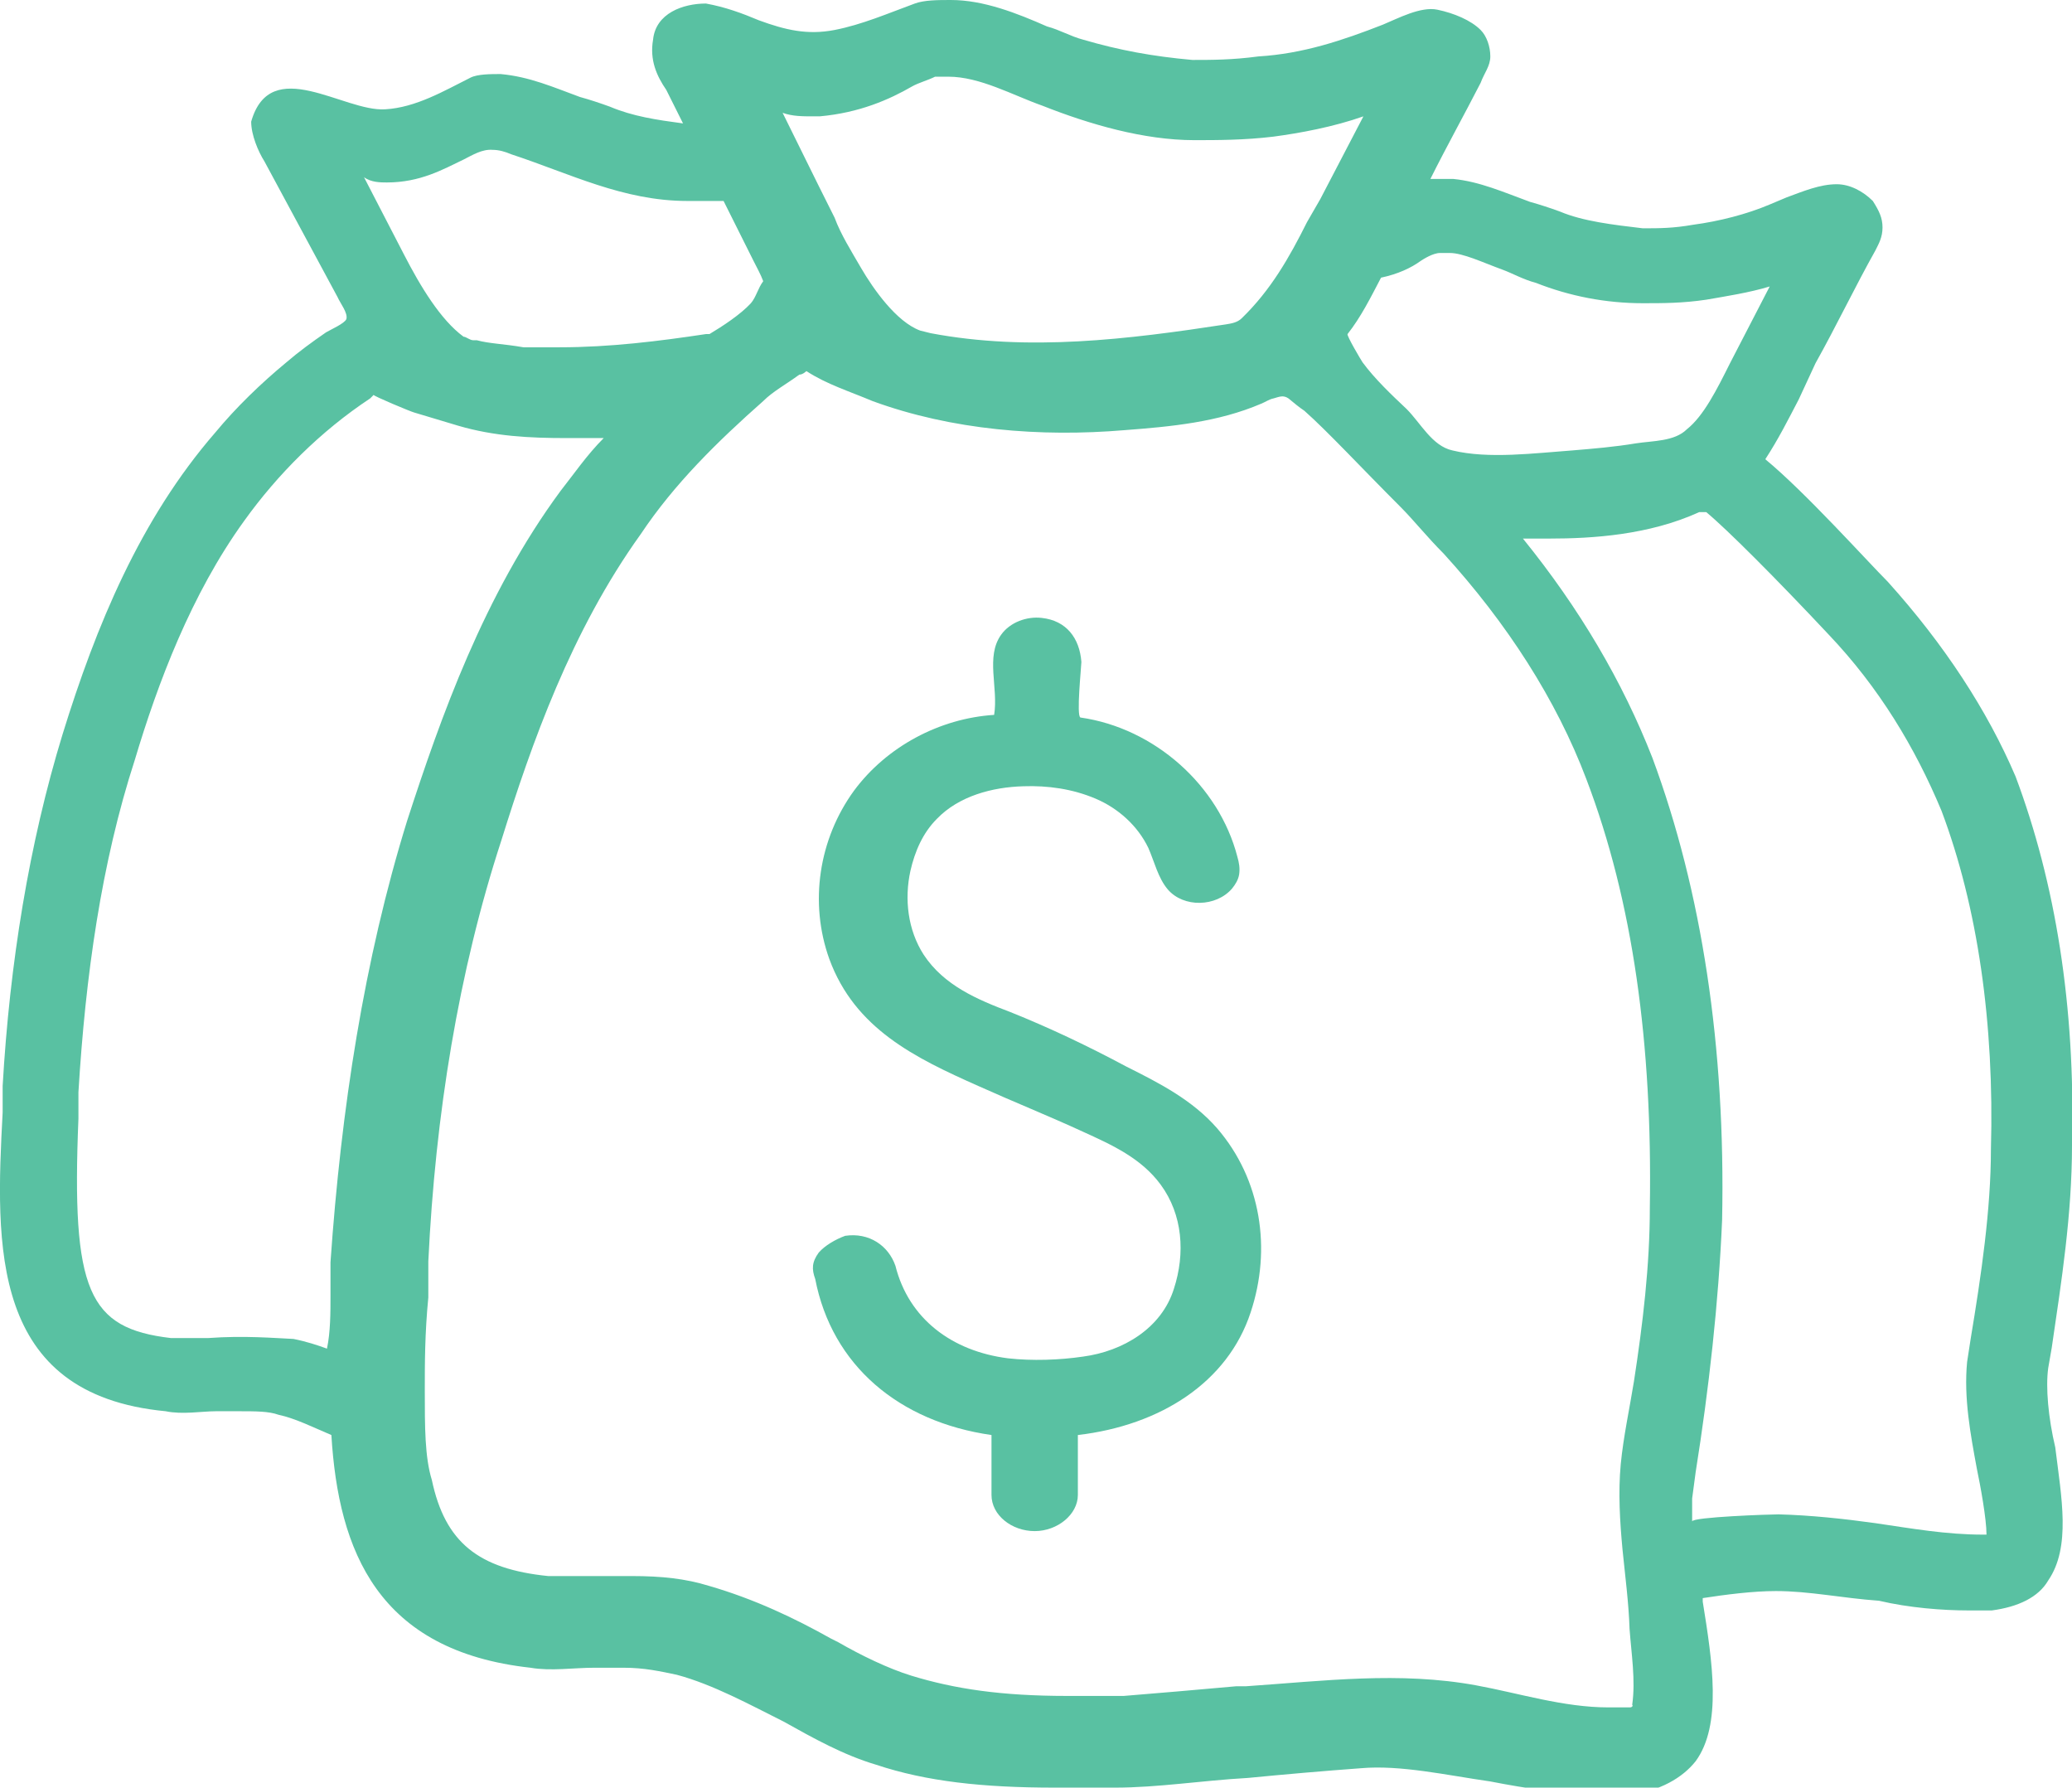 <?xml version="1.0" encoding="utf-8"?>
<!-- Generator: Adobe Illustrator 21.1.0, SVG Export Plug-In . SVG Version: 6.00 Build 0)  -->
<svg version="1.1" id="Layer_1" xmlns="http://www.w3.org/2000/svg" xmlns:xlink="http://www.w3.org/1999/xlink" x="0px" y="0px"
	 viewBox="-526 387 235.1 202.8" style="enable-background:new -526 387 235.1 202.8;" xml:space="preserve">
<style type="text/css">
	.st0{fill:#59C1A2;}
</style>
<path class="st0" d="M-413.5,549.8v6.8c0,2.3,2.3,4.1,4.9,4.1s4.9-1.9,4.9-4.1v-6.8c9.4-1.1,17-6,19.6-13.9
	c2.4-7.2,1.2-15.1-3.8-20.9c-2.8-3.2-6.5-5.1-10.3-7c-4.3-2.3-8.7-4.4-13.2-6.2c-3.7-1.4-7.5-3-9.8-6.5c-1.8-2.8-2.2-6.3-1.5-9.5
	c0.5-2.2,1.4-4.3,3-5.9c2.5-2.6,6.3-3.6,9.8-3.7c2.8-0.1,5.6,0.3,8.2,1.4s4.8,3.1,6,5.6c0.7,1.6,1.1,3.4,2.2,4.7
	c1.8,2.1,5.5,2,7.3-0.1c0.4-0.5,0.7-1,0.8-1.6c0.1-0.7,0-1.3-0.2-2c-2.1-8.1-9.4-14.6-17.8-15.8c-0.5-0.1,0.1-5.8,0.1-6.3
	c-0.2-2.7-1.7-4.7-4.5-5c-1.7-0.2-3.6,0.5-4.6,1.9c-1.8,2.5-0.3,6-0.8,9.1c-6.2,0.4-12.2,3.6-15.9,8.6c-4,5.5-5.1,12.7-2.8,19.1
	c2.9,7.9,9.7,11.2,16.9,14.4c4,1.8,8,3.4,11.9,5.2c3.3,1.5,6.6,3,8.8,6c2.5,3.4,2.8,7.8,1.5,11.8c-1.4,4.5-5.8,7.1-10.3,7.7
	c-2.7,0.4-5.8,0.5-8.5,0.2c-6.4-0.8-11.3-4.5-12.8-10.5c-0.8-2.3-3-3.8-5.7-3.4c-1.1,0.4-2.3,1.1-3,1.9c-0.8,1.1-0.8,1.9-0.4,3
	C-431.6,541.9-424,548.3-413.5,549.8z"/>
<path class="st0" d="M-311.8,453c-2.3-2.3-9.4-10.2-13.9-13.9c1.5-2.3,2.6-4.5,3.8-6.8l1.9-4.1c2.3-4.1,4.5-8.7,6.8-12.8
	c0.4-0.8,0.8-1.5,0.8-2.6s-0.4-1.9-1.1-3c-1.1-1.1-2.6-1.9-4.1-1.9c-1.9,0-3.8,0.8-5.7,1.5l-1.9,0.8c-2.6,1.1-5.7,1.9-8.7,2.3
	c-2.3,0.4-3.8,0.4-5.7,0.4c-3.4-0.4-6.8-0.8-9.4-1.9c-1.1-0.4-2.3-0.8-3.4-1.1c-3-1.1-5.7-2.3-8.7-2.6c-0.8,0-1.9,0-2.6,0
	c1.9-3.8,3.8-7.2,5.7-10.9c0.4-1.1,1.1-1.9,1.1-3s-0.4-2.3-1.1-3c-1.1-1.1-3-1.9-4.9-2.3s-4.5,1-6.2,1.7c-4.6,1.8-9.1,3.3-14.1,3.6
	c-3,0.4-5.3,0.4-7.5,0.4c-4.5-0.4-8.3-1.1-12.4-2.3c-1.5-0.4-2.6-1.1-4.1-1.5c-3.4-1.5-7.2-3-10.9-3c-1.5,0-3,0-4.1,0.4
	c-3,1.1-6,2.4-9.1,3s-5.6,0-8.6-1.1c-1.9-0.8-3.8-1.5-6-1.9c-2.6,0-5.7,1.1-6,4.1c-0.4,2.3,0.4,4.1,1.5,5.7l1.9,3.8
	c-3-0.4-5.7-0.8-8.3-1.9c-1.1-0.4-2.3-0.8-3.4-1.1c-3-1.1-5.7-2.3-9-2.6c-1.1,0-2.6,0-3.4,0.4c-3,1.5-6.2,3.4-9.7,3.6
	c-4.7,0.3-13-6.3-15.2,1.4c0,1.5,0.8,3.4,1.5,4.5l8.3,15.4c0.3,0.7,1.2,1.8,1,2.5c-0.2,0.5-1.8,1.2-2.3,1.5
	c-1.6,1.1-3.1,2.2-4.5,3.4c-2.9,2.4-5.7,5.1-8.1,8c-8.5,9.8-13.5,21.9-17.3,34.2c-3.8,12.4-6,26-6.8,39.9v3
	c-0.8,15.1-1.5,32,18.5,33.9c1.9,0.4,4.1,0,5.7,0c1.1,0,1.9,0,2.6,0c1.9,0,3.4,0,4.5,0.4c1.9,0.4,4.1,1.5,6,2.3
	c0.8,13.2,5.3,24.5,22.6,26.4c2.3,0.4,4.9,0,7.2,0c1.1,0,2.3,0,3.4,0c2.3,0,4.1,0.4,6,0.8c4.1,1.1,8.3,3.4,12.1,5.3
	c3.4,1.9,6.8,3.8,10.5,4.9c5.7,1.9,12.1,2.6,20.3,2.6c1.9,0,4.1,0,6.8,0c4.9,0,9.8-0.8,15.1-1.1c4.1-0.4,8.7-0.8,12.8-1.1
	c4.5-0.4,9.8,0.8,14.7,1.5c4.1,0.8,8.7,1.5,12.8,1.5c1.1,0,2.3,0,3,0c3.4-0.4,6-1.9,7.5-3.8c3-4.1,1.9-11.3,0.8-18.1c0,0,0,0,0-0.4
	c2.6-0.4,5.7-0.8,8.3-0.8c3.8,0,7.5,0.8,11.7,1.1c3.4,0.8,7.2,1.1,10.2,1.1c0.8,0,1.9,0,2.6,0c3-0.4,5.3-1.5,6.4-3.4
	c2.6-3.8,1.5-9.4,0.8-15.1c-0.8-3.4-1.1-6.8-0.8-9l0.4-2.3c1.1-7.5,2.3-15.1,2.3-23c0.4-15.8-1.9-29.8-6.4-41.8
	C-300.5,467.6-305.4,460.1-311.8,453z M-362.6,415.7c0.4,0,0.4,0,1.1,0c1.5,0,3.8,1.1,6,1.9c1.1,0.4,2.3,1.1,3.8,1.5
	c3.8,1.5,7.9,2.3,12.1,2.3c2.3,0,4.5,0,7.2-0.4c2.3-0.4,4.9-0.8,7.2-1.5l-4.5,8.7c-1.5,3-3,6-4.9,7.5c-1.4,1.4-3.9,1.3-5.8,1.6
	c-2.4,0.4-4.8,0.6-7.2,0.8c-4.2,0.3-9.5,1-13.6,0c-2.3-0.5-3.6-3.1-5.2-4.7c-1.7-1.6-3.6-3.4-5-5.3c-0.2-0.3-1.8-3-1.7-3.2
	c1.5-1.9,2.6-4.1,3.8-6.4c1.9-0.4,3.4-1.1,4.5-1.9C-364.5,416.4-363.4,415.7-362.6,415.7z M-419.9,395.7c0.4,0,0.8,0,1.5,0
	c3.6,0,7.3,2.1,10.7,3.3c5.3,2.1,11.5,3.9,17.2,3.9c2.6,0,5.7,0,9-0.4c3-0.4,6.8-1.1,10.2-2.3l-4.9,9.4l-1.5,2.6
	c-2,4-4.1,7.7-7.4,10.9c-0.5,0.5-1.2,0.6-1.8,0.7c-11.1,1.7-22.4,3.1-33.5,1c-0.4-0.1-0.8-0.2-1.2-0.3c-2.7-1-5.3-4.7-6.7-7.1
	c-1.1-1.9-2.3-3.8-3-5.7l-1.8-3.6l-4.1-8.3c1.1,0.4,2.3,0.4,3.4,0.4c0.4,0,0.8,0,0.8,0c4.5-0.4,7.9-1.9,10.5-3.4
	C-421.8,396.4-420.7,396.1-419.9,395.7z M-482.1,407.7c3.8,0,6.4-1.5,8.7-2.6c1-0.5,2.1-1.2,3.3-1.1c0.7,0,1.4,0.2,2.1,0.5
	c6.7,2.2,12.7,5.3,20,5.3c1.5,0,2.6,0,4.1,0l3.4,6.8c0.4,0.8,0.8,1.5,1.1,2.3c-0.6,0.8-0.8,1.8-1.4,2.5c-1.2,1.3-3.2,2.6-4.7,3.5
	c0,0,0,0-0.4,0c-5.3,0.8-10.9,1.5-16.6,1.5c-1.5,0-3,0-4.1,0c-2.3-0.4-3.8-0.4-5.3-0.8h-0.4c-0.4,0-0.8-0.4-1.1-0.4
	c-2.6-1.9-4.9-5.7-6.8-9.4l-4.5-8.7C-483.9,407.7-482.8,407.7-482.1,407.7z M-502.4,538.8h-0.4c-1.1,0-2.6,0-3.8,0
	c-9.4-1.1-11.3-5.3-10.5-24.9v-3c0.8-13.2,2.6-26,6.4-37.7c2.6-8.7,6.4-18.8,12.4-27.1c3.8-5.3,8.7-10.2,14.3-13.9l0.4-0.4
	c-0.1,0.1,4.2,1.9,4.6,2c1.7,0.5,3.3,1,5,1.5c4.1,1.2,8.1,1.4,12.3,1.4c1.1,0,2.6,0,3.8,0h0.4c-1.9,1.9-3.4,4.1-4.9,6
	c-8.7,11.8-13.6,25.7-17.4,37.4c-4.9,15.8-7.5,32.8-8.7,50.1c0,1.1,0,2.6,0,3.8c0,1.9,0,4.1-0.4,6c-1.1-0.4-2.3-0.8-3.8-1.1
	C-494.9,538.8-498.3,538.5-502.4,538.8z M-340.8,580.6c-0.1,0.1-0.2,0.1-0.3,0.1c-0.8,0-1.6,0-2.4,0c-5.1,0-10.1-1.6-15-2.5
	c-8.7-1.6-17.3-0.5-26.1,0.1h-1.1c-4.5,0.4-9,0.8-12.8,1.1h-0.4c-1.9,0-4.1,0-6,0c-7.5,0-12.8-0.8-17.7-2.3
	c-2.6-0.8-5.7-2.3-8.3-3.8l-0.8-0.4c-4.1-2.3-8.7-4.5-13.9-6c-2.6-0.8-5.3-1.1-8.7-1.1c-1.1,0-2.3,0-3.8,0h-0.8c-1.9,0-3.4,0-4.9,0
	c-7.9-0.8-11.7-3.8-13.2-10.9c-0.8-2.6-0.8-6-0.8-10.2c0-3,0-6.4,0.4-10.5v-4.1c0.8-16.6,3.4-32.8,8.3-47.8
	c3.4-10.9,7.9-23.7,15.8-34.7c3.8-5.7,8.7-10.5,13.9-15.1c1.1-1.1,2.6-1.9,4.1-3c0.4,0,0.8-0.4,0.8-0.4c2.3,1.5,4.9,2.3,7.5,3.4
	c9,3.3,19.1,4.1,28.6,3.3c5.3-0.4,10.6-0.9,15.5-3c0.5-0.2,0.9-0.5,1.4-0.6c0.7-0.2,1.1-0.4,1.7,0c0.6,0.5,1.2,1,1.8,1.4
	c2.6,2.3,6.4,6.4,10.9,10.9c1.5,1.5,3,3.4,4.9,5.3c7.2,7.9,12.8,16.6,16.2,25.6c5.3,13.9,7.5,30.1,7.2,48.6c0,6.6-0.8,13.2-1.8,19.7
	c-0.5,3.1-1.2,6.3-1.5,9.4c-0.3,3.2-0.1,6.5,0.2,9.7c0.3,3,0.7,6,0.8,9c0.2,2.8,0.7,5.8,0.3,8.6
	C-340.7,580.5-340.8,580.6-340.8,580.6z M-300.1,517.4c0,6.8-1.1,14.3-2.3,21.5l-0.4,2.6c-0.4,4.1,0.4,8.3,1.1,12.1
	c0.4,1.9,1.1,5.7,1.1,7.5c0,0,0,0-0.4,0c-4.2,0-8.1-0.7-12.2-1.3c-3.6-0.5-7.3-0.9-11-1c-0.9,0-9.8,0.3-9.8,0.8c0-1.1,0-1.9,0-2.6
	l0.4-3c1.5-9.4,2.6-19.2,3-28.6c0.4-19.6-2.3-37.3-7.9-52.4c-3.4-8.7-8.3-17-14.7-24.9c1.1,0,1.9,0,3,0c4.9,0,11.3-0.4,17-3
	c0,0,0.4,0,0.8,0c2.3,1.9,7.9,7.5,13.9,13.9c5.7,6,9.8,12.8,12.8,20C-301.6,489.9-299.7,503.1-300.1,517.4z"/>
</svg>
